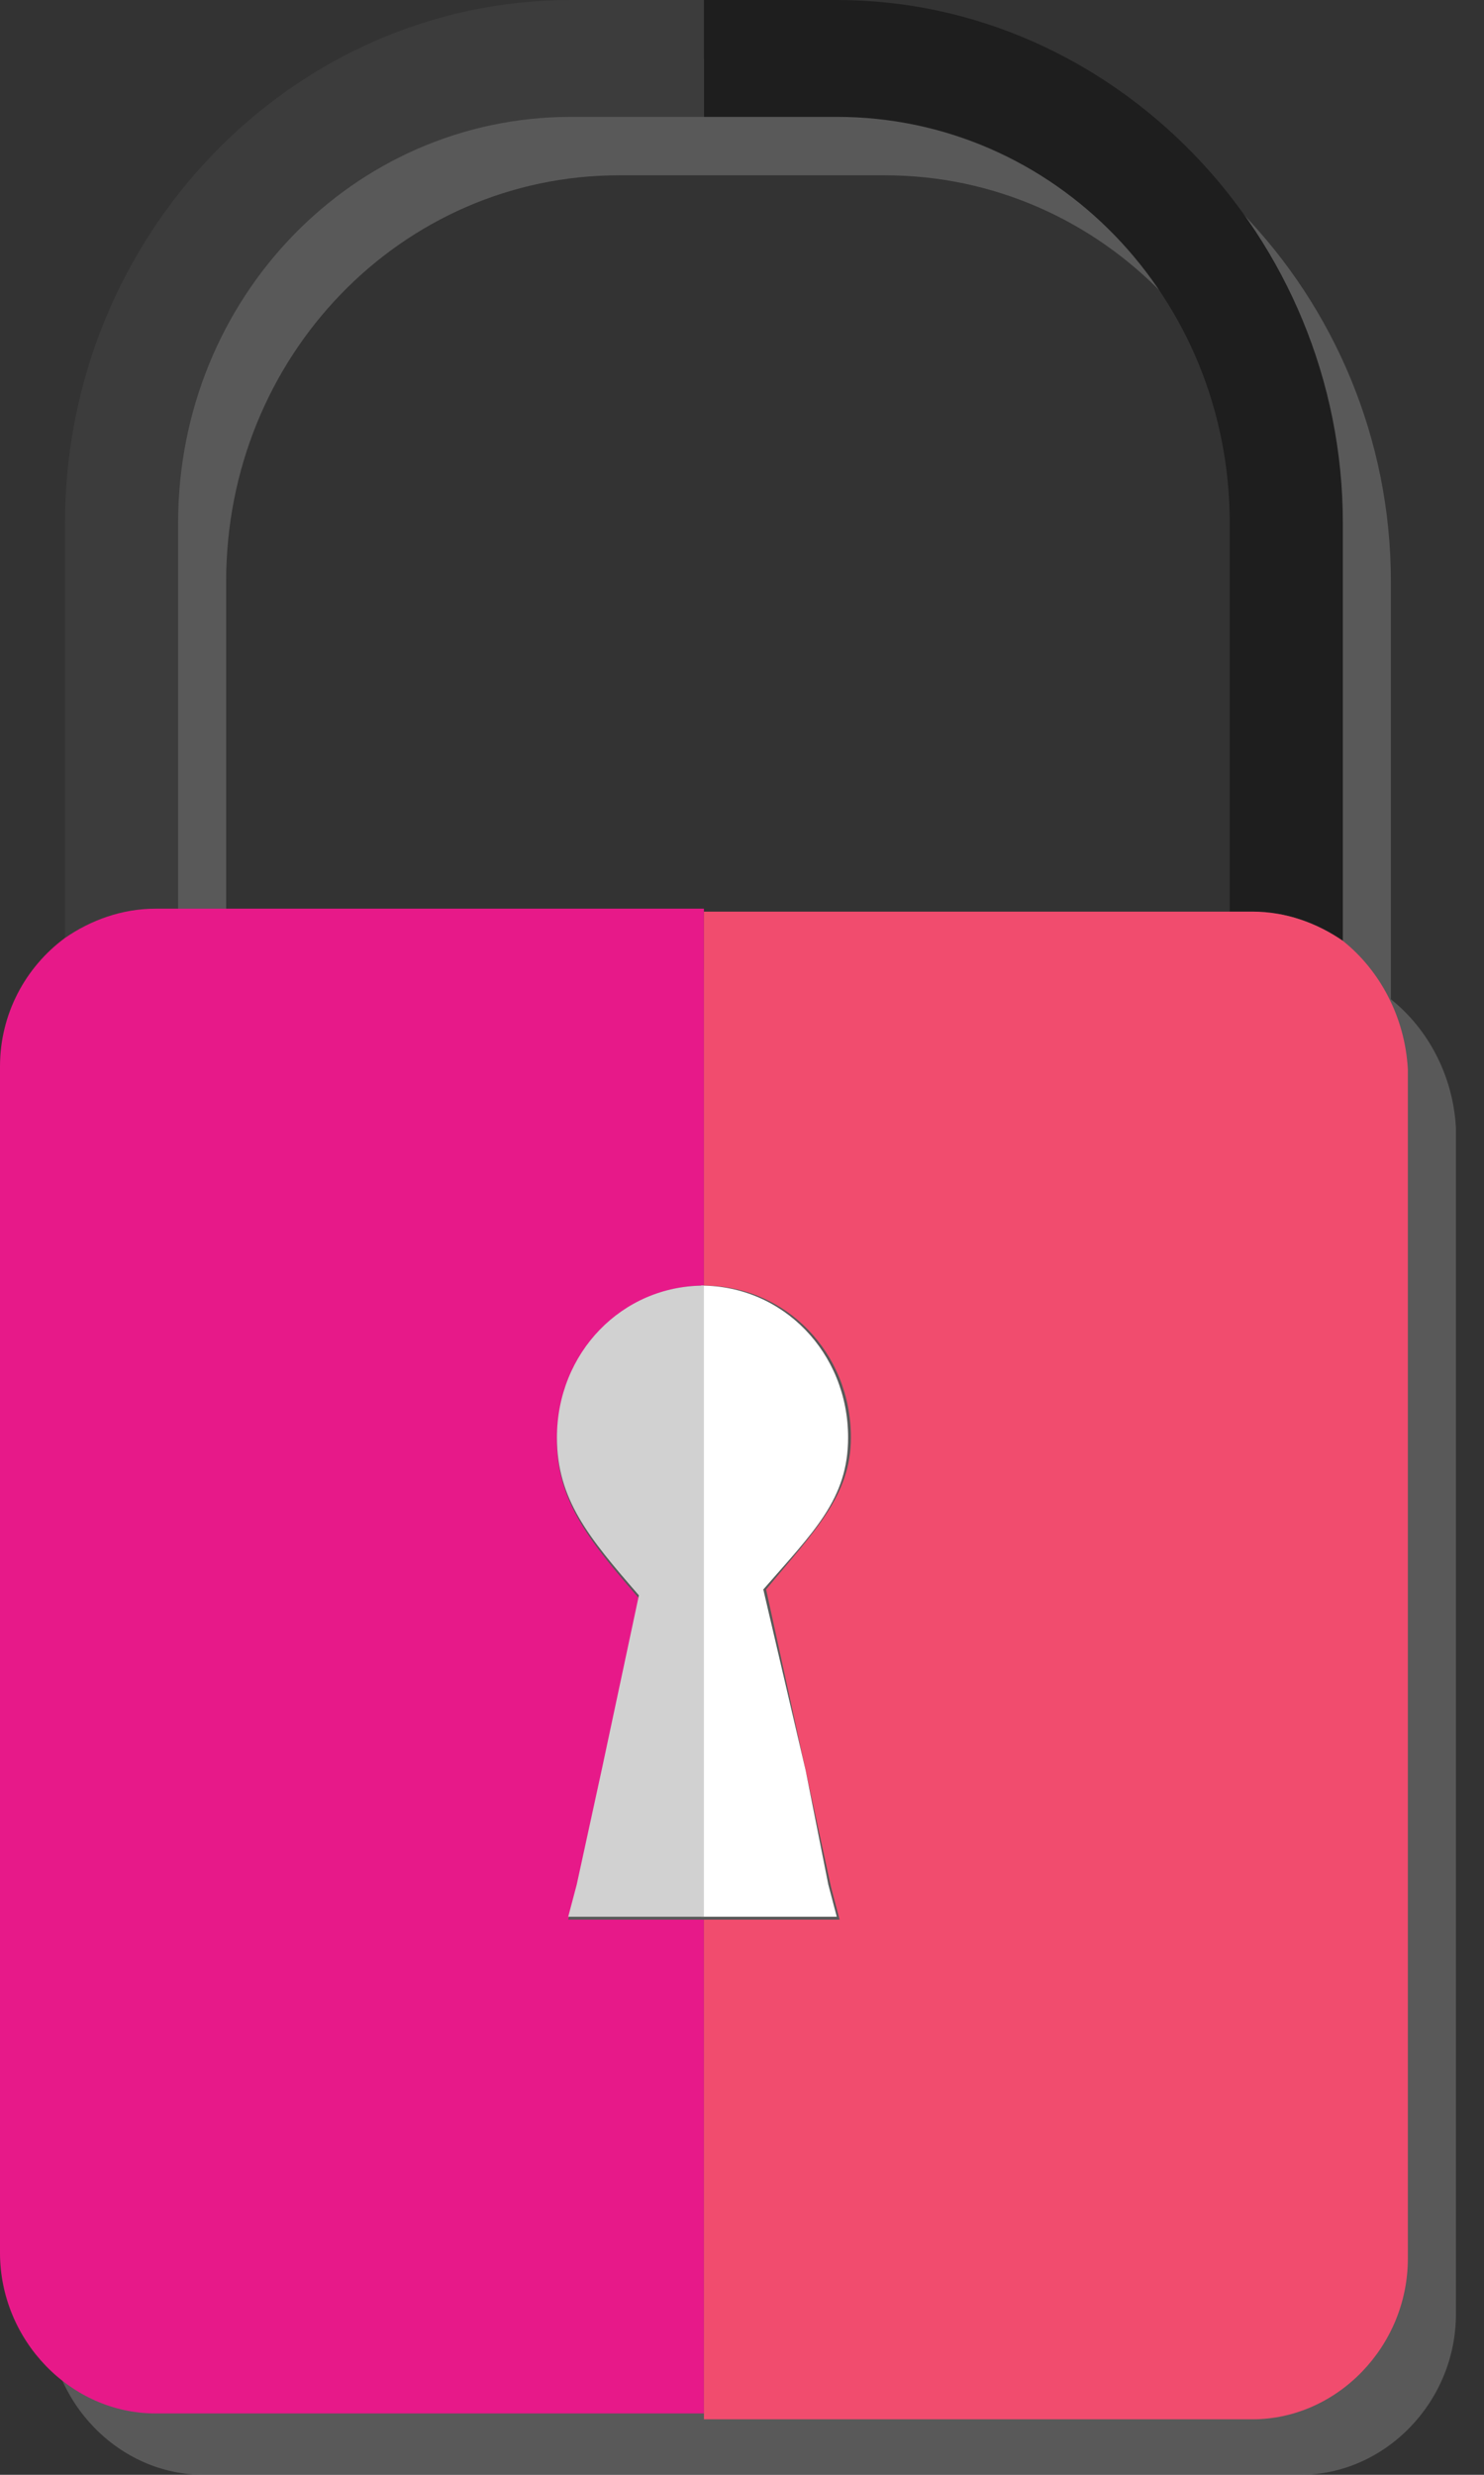 <svg width="48" height="80" viewBox="0 0 48 80" fill="none" xmlns="http://www.w3.org/2000/svg">
<rect x="0" y="0" width="48" height="80" fill="#333333" stroke="none"/>
<path opacity="0.5" d="M44.988 32.302V18.796C44.988 9.54 37.582 1.889 28.621 1.889H24.323H20.025C10.973 1.889 3.658 9.54 3.658 18.796V32.302C2.378 33.247 1.555 34.758 1.555 36.458V74.805C1.555 77.639 3.841 80 6.584 80H24.323H42.062C44.806 80 47.092 77.639 47.092 74.805V36.458C47 34.758 46.177 33.247 44.988 32.302ZM24.323 31.358H7.315V18.796C7.315 11.523 12.985 5.667 20.025 5.667H24.323H28.621C35.662 5.667 41.331 11.523 41.331 18.796V31.358H24.323Z" fill="#808080"/>
<path d="M5.761 29.469V16.907C5.761 9.634 11.43 3.778 18.471 3.778H22.768V0H18.471C9.418 0 2.103 7.651 2.103 16.907V30.413C2.926 29.846 3.932 29.469 5.029 29.469H5.761Z" fill="#3C3C3C"/>
<path d="M27.066 3.778C34.107 3.778 39.776 9.634 39.776 16.907V29.469H40.508C41.605 29.469 42.611 29.846 43.434 30.413V16.907C43.434 7.651 36.027 0 27.066 0H22.769V3.778H27.066Z" fill="#1E1E1E"/>
<path d="M22.768 41.558V29.374H5.029C3.932 29.374 2.926 29.752 2.103 30.319C0.823 31.263 0 32.775 0 34.475V72.822C0 75.655 2.286 78.016 5.029 78.016H22.768V62.054H18.379L18.654 61.015L19.477 57.237L20.665 51.665C19.111 49.87 18.014 48.548 18.014 46.564C18.014 43.825 20.117 41.558 22.768 41.558Z" fill="#E71989"/>
<path d="M43.434 30.413C42.611 29.847 41.605 29.469 40.508 29.469H22.769V41.559C25.42 41.559 27.523 43.731 27.523 46.47C27.523 48.359 26.335 49.492 24.78 51.381L26.06 57.237L26.883 61.015L27.158 62.054H22.769V78.206H40.508C43.251 78.206 45.537 75.844 45.537 73.011V34.569C45.446 32.869 44.623 31.358 43.434 30.413Z" fill="#F14C6E"/>
<path d="M26.06 57.237L24.689 51.381C26.335 49.492 27.432 48.453 27.432 46.47C27.432 43.731 25.329 41.559 22.677 41.559V61.96H27.066L26.792 60.921L26.06 57.237Z" fill="white"/>
<path d="M22.768 41.559C20.117 41.559 18.014 43.731 18.014 46.47C18.014 48.453 19.02 49.681 20.665 51.57L19.477 57.143L18.654 60.921L18.379 61.96H22.768V41.559Z" fill="#D1D1D1"/>
</svg>
